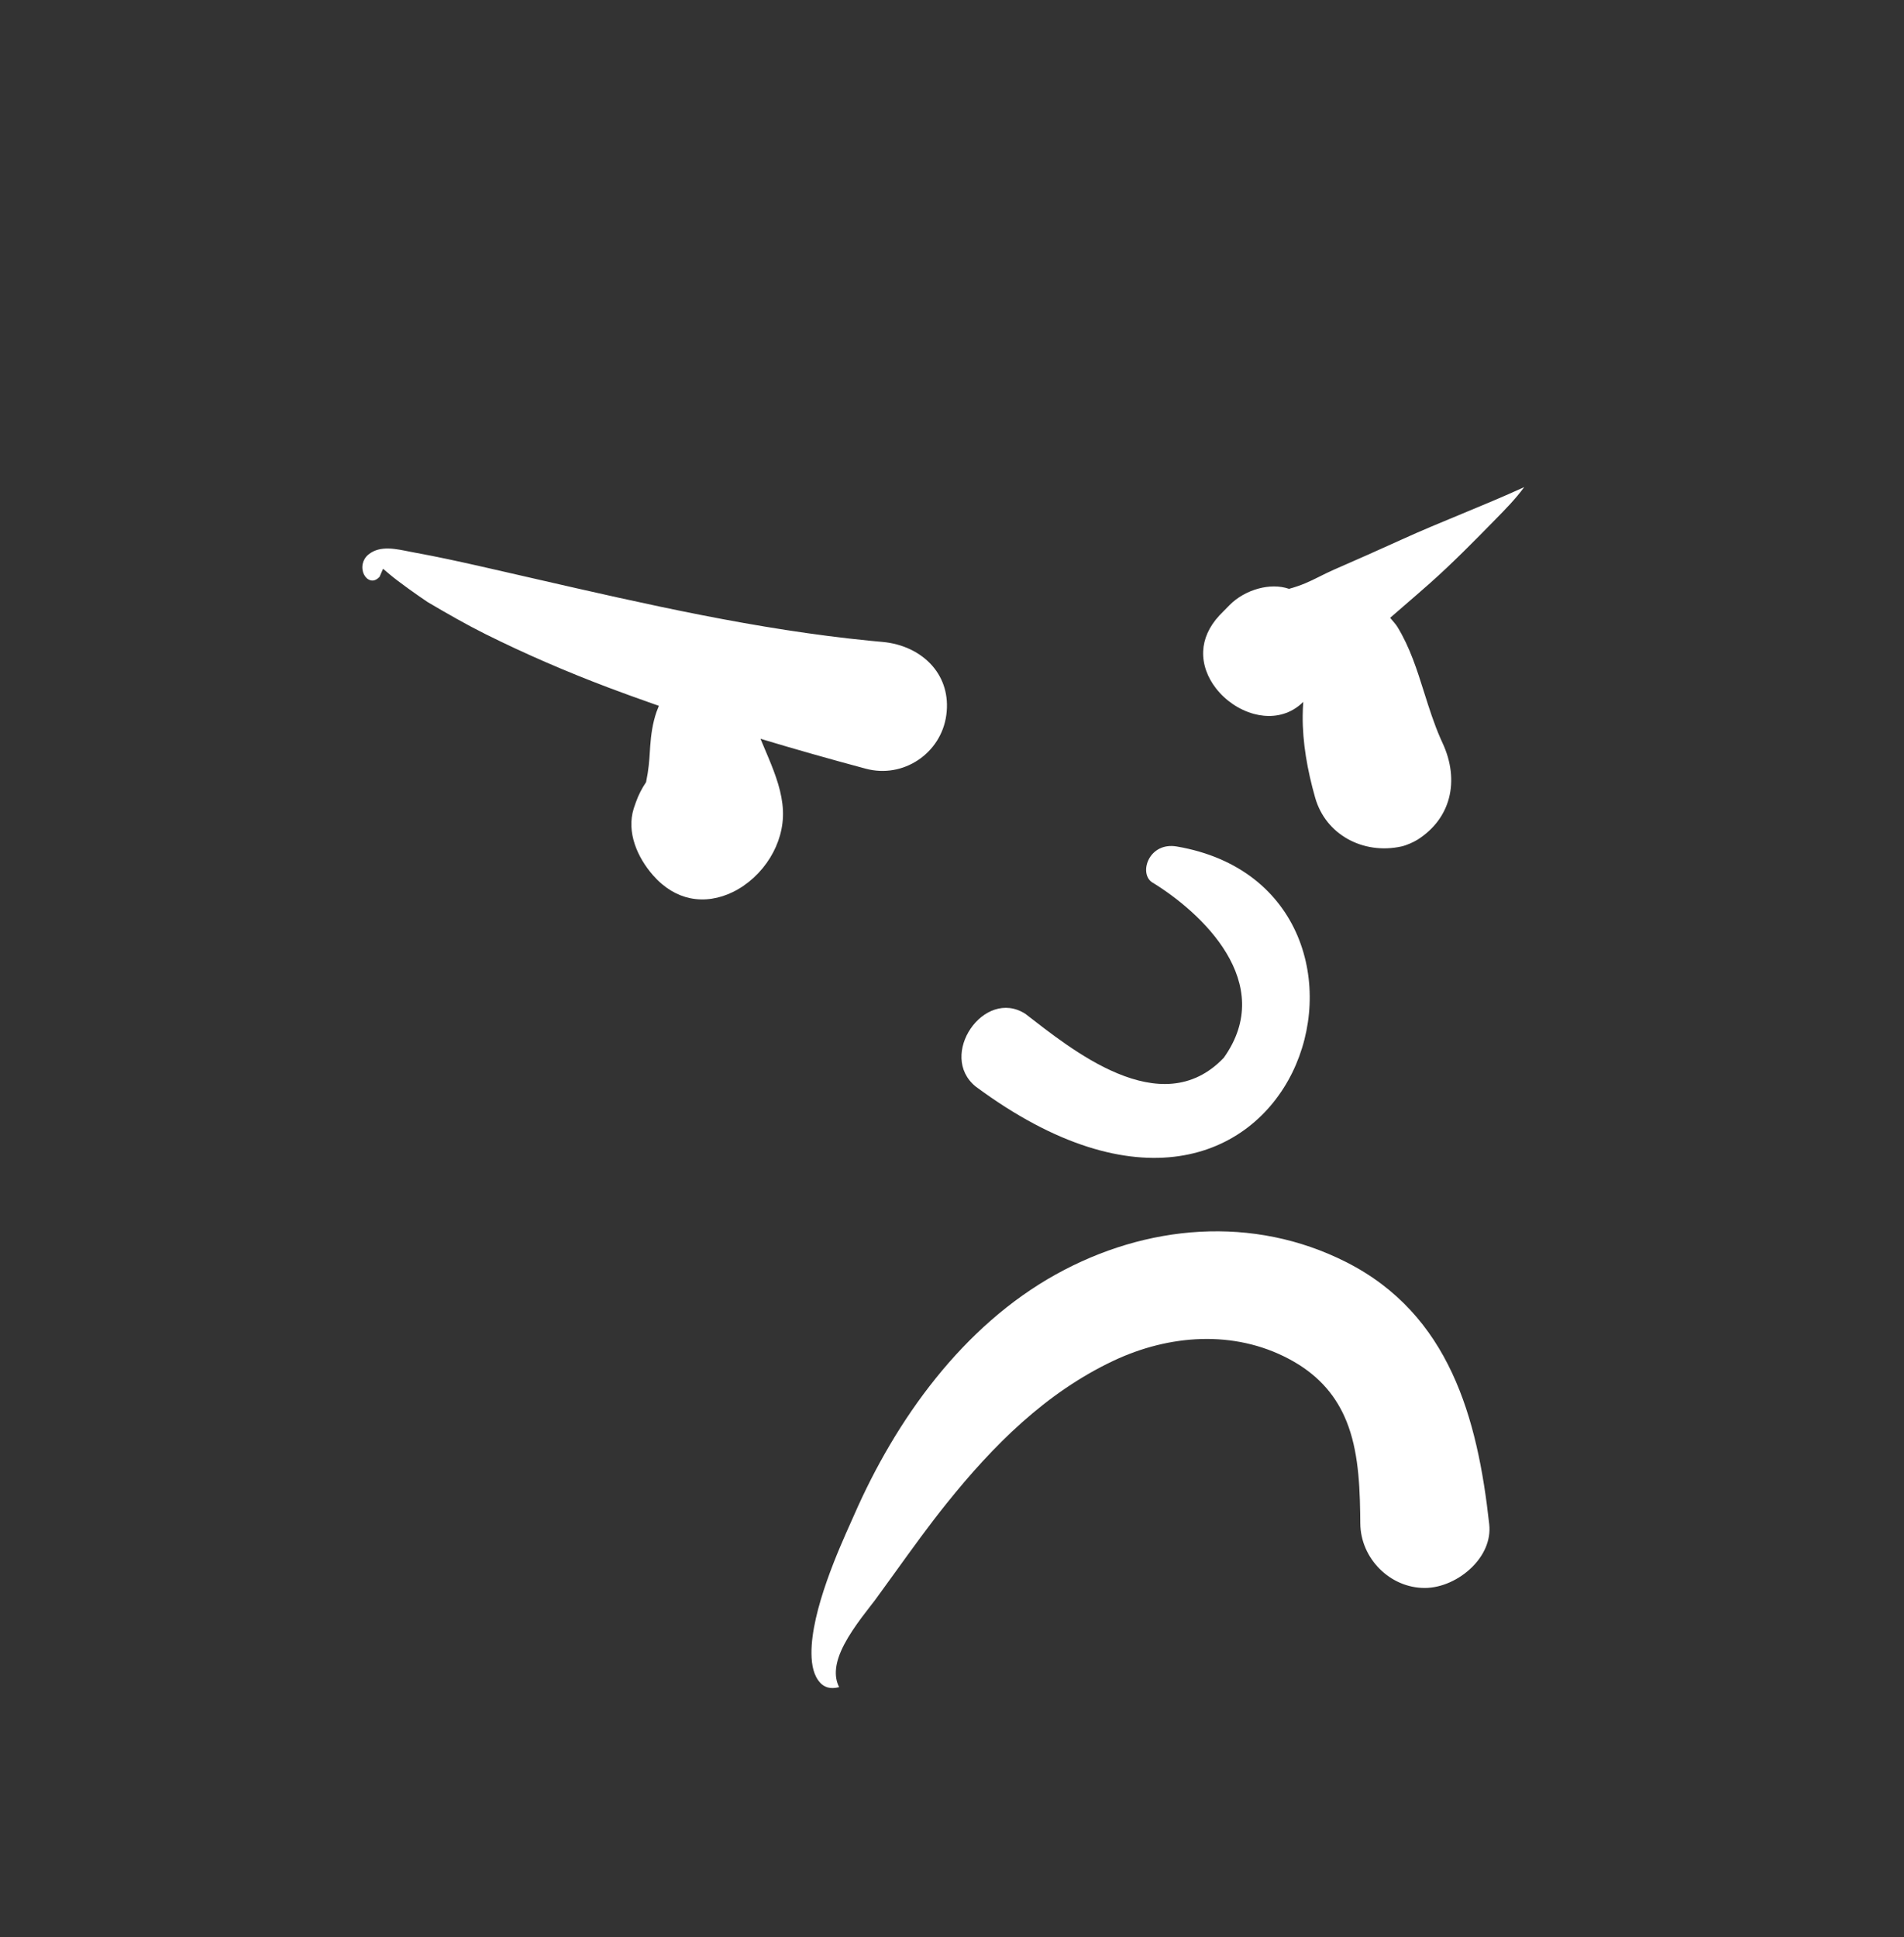 <svg width="289" height="294" viewBox="0 0 289 294" fill="none" xmlns="http://www.w3.org/2000/svg">
<rect x="0" y="0" width="289" height="294" fill="#333333" stroke="none"/>
<path fill-rule="evenodd" clip-rule="evenodd" d="M195.648 206.243C187.261 201.79 177.421 202.543 169 206.521C158.706 211.384 150.747 219.369 143.697 228.15C140.99 231.521 138.458 235.036 135.928 238.548C134.887 239.994 133.846 241.439 132.794 242.872C132.589 243.141 132.363 243.43 132.125 243.737C130.44 245.902 128.139 248.897 127.259 251.615C126.905 252.706 126.774 253.759 126.933 254.719C127.009 255.183 127.152 255.628 127.37 256.049C126.026 256.396 125.129 256.065 124.509 255.398C123.526 254.341 123.182 252.754 123.168 250.932C123.118 244.406 127.421 234.892 129.178 230.972C129.359 230.568 129.514 230.222 129.636 229.943C135.991 215.403 146.156 201.24 160.288 193.403C173.98 185.81 190.185 184.375 204.351 191.553C220 199.484 224.27 215.187 226.043 231.326C226.315 233.799 225.196 236.079 223.476 237.799C221.534 239.741 218.806 240.998 216.256 240.998C213.608 240.998 211.184 239.877 209.412 238.105C207.624 236.317 206.495 233.864 206.475 231.206L206.458 229.658C206.376 224.269 205.998 219.21 204.042 214.919C202.469 211.469 199.895 208.499 195.648 206.243ZM174.814 133.867C182.365 138.457 193.871 149.16 185.748 160.54C176.186 170.573 162.418 159.069 155.634 153.866C149.343 149.834 142.275 160.205 148.112 164.913C197.135 201.208 217.03 135.068 178.633 128.471C174.406 127.744 172.836 132.447 174.814 133.867ZM111.25 135.374C109.215 136.37 106.96 136.774 104.748 136.313C102.767 135.899 100.831 134.789 99.117 132.833C96.763 130.144 95.054 126.326 96.196 122.683L96.522 121.746C96.909 120.656 97.43 119.635 98.064 118.708C98.471 116.724 98.553 115.424 98.63 114.19C98.649 113.874 98.669 113.563 98.691 113.253C98.812 111.525 99.066 109.715 99.646 108.051C99.756 107.737 99.877 107.427 100.008 107.121C99.684 107.007 99.359 106.893 99.034 106.778C96.791 105.988 94.555 105.185 92.332 104.344C86.007 101.953 79.753 99.258 73.699 96.242C70.708 94.751 67.792 93.074 64.914 91.377C63.539 90.463 60.523 88.335 59.171 87.188L58.145 86.319L57.608 87.552C57.03 88.134 56.565 88.179 56.173 88.048C55.752 87.908 55.44 87.576 55.244 87.177C55.008 86.698 54.934 86.113 55.059 85.55C55.171 85.042 55.448 84.551 55.916 84.165C57.7 82.694 60.216 83.333 62.306 83.743C62.605 83.801 62.897 83.859 63.18 83.91C66.431 84.504 69.674 85.212 72.904 85.942L76.792 86.828C78.275 87.166 79.758 87.506 81.241 87.846C98.088 91.707 114.906 95.558 132.122 97.251L133.936 97.421C137.005 97.695 139.736 98.998 141.535 101.073C143.192 102.984 144.038 105.548 143.636 108.522C143.243 111.431 141.606 113.854 139.353 115.354C137.112 116.847 134.26 117.427 131.414 116.663C126.07 115.23 120.738 113.722 115.431 112.122L116.673 115.071C117.74 117.64 118.725 120.303 118.841 123.02C118.949 125.573 118.2 128.045 116.904 130.16C115.524 132.41 113.523 134.261 111.25 135.374ZM231.352 73.93C230.034 75.729 228.519 77.265 227.01 78.805C223.75 82.13 220.491 85.456 217 88.549C215.734 89.671 214.455 90.777 213.176 91.883C212.701 92.293 212.226 92.704 211.751 93.115L211.005 93.763L211.643 94.517C211.815 94.719 211.977 94.928 212.112 95.15C214.03 98.289 215.095 101.697 216.173 105.115C216.912 107.456 217.654 109.803 218.65 112.083L218.972 112.797C220.269 115.588 220.618 118.5 219.929 121.129C219.28 123.604 217.705 125.814 215.179 127.423C214.544 127.828 213.46 128.298 212.726 128.461C209.831 129.103 206.9 128.656 204.504 127.296C202.213 125.995 200.418 123.858 199.621 121.055C198.446 116.915 197.69 112.708 197.73 108.607C197.737 107.913 197.767 107.216 197.817 106.517C197.36 106.981 196.835 107.39 196.239 107.727C194.383 108.775 192.287 108.878 190.315 108.343C188.085 107.738 186.007 106.321 184.569 104.468C183.302 102.837 182.527 100.861 182.627 98.796C182.714 96.993 183.475 95.137 185.102 93.388L186.637 91.825C187.779 90.666 189.351 89.775 191.026 89.324C192.564 88.911 194.193 88.866 195.656 89.365C197.627 88.826 198.906 88.19 200.093 87.598C200.938 87.177 201.736 86.779 202.446 86.469C205.909 84.963 209.359 83.428 212.798 81.866C215.779 80.51 218.807 79.258 221.835 78.006C225.026 76.687 228.216 75.368 231.352 73.93Z" fill="white"/>
</svg>
